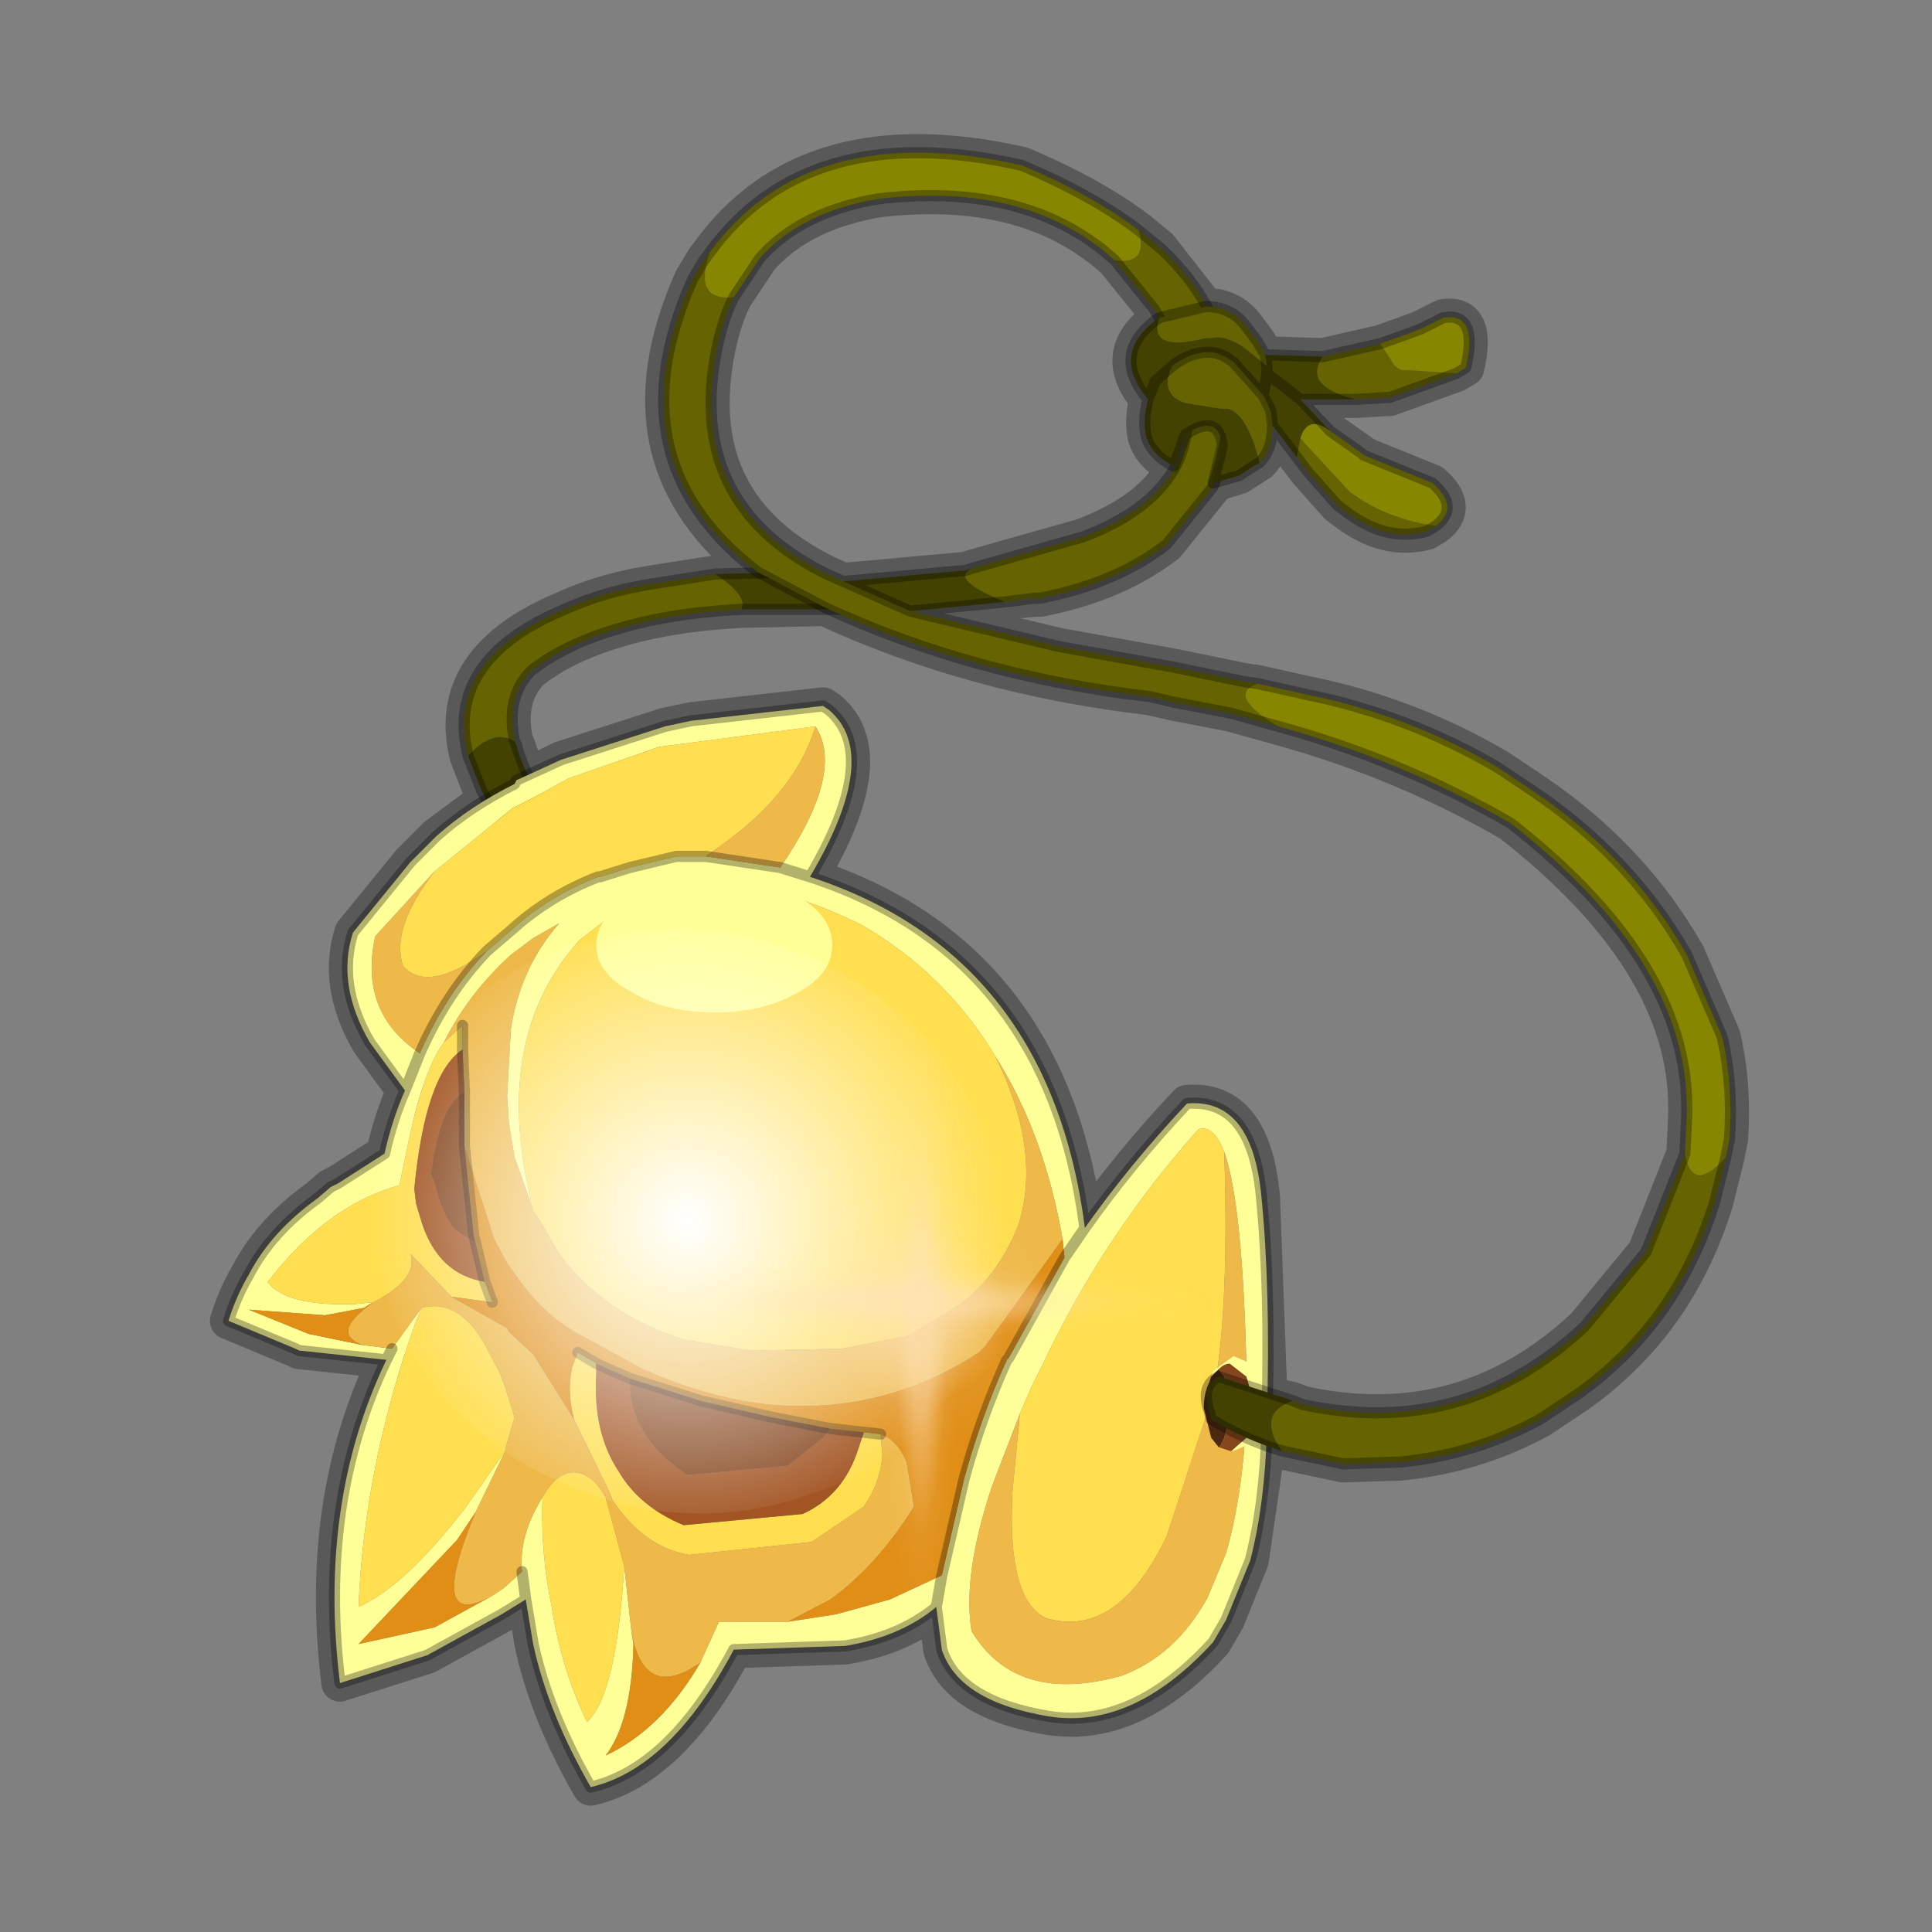 <?xml version="1.0" encoding="UTF-8" standalone="no"?>
<svg xmlns:xlink="http://www.w3.org/1999/xlink" height="520.0px" width="520.0px" xmlns="http://www.w3.org/2000/svg">
  <rect width="100%" height="100%" fill="#808080" stroke="none"/>
  <g transform="matrix(10.0, 0.0, 0.0, 10.0, 0.0, 0.0)">
    <use height="52.0" transform="matrix(1.0, 0.0, 0.0, 1.0, 0.0, 0.0)" width="52.0" xlink:href="#shape0"/>
    <use height="136.85" transform="matrix(0.115, 0.0, 0.0, 0.115, 9.982, 25.004)" width="148.25" xlink:href="#sprite0"/>
    <use height="81.5" transform="matrix(0.208, 0.0, 0.0, 0.208, 16.15, 27.4)" width="81.5" xlink:href="#sprite1"/>
  </g>
  <defs>
    <g id="shape0" transform="matrix(1.0, 0.0, 0.0, 1.0, 0.0, 0.0)">
      <path d="M52.0 0.0 L52.0 52.0 0.0 52.0 0.0 0.0 52.0 0.0" fill="#795fa9" fill-opacity="0.0" fill-rule="evenodd" stroke="none"/>
      <path d="M31.2 6.65 L32.45 8.25 Q33.15 8.25 33.55 8.8 L33.85 9.2 34.05 9.55 35.6 9.6 37.15 9.25 37.85 9.0 38.25 8.85 38.85 8.55 Q39.8 8.4 39.45 9.9 L39.2 10.05 37.4 10.7 37.3 10.7 36.5 10.75 35.0 10.75 35.8 11.6 36.65 12.2 36.7 12.25 38.55 13.0 Q39.3 13.65 38.65 14.15 L38.4 14.3 Q37.3 14.6 36.2 13.75 L36.0 13.6 35.2 12.7 34.25 11.45 Q34.25 12.1 33.9 12.45 L33.35 12.8 32.7 13.0 32.65 13.1 31.4 14.65 Q30.05 15.7 28.0 16.1 L27.85 16.1 24.5 16.45 28.5 17.4 31.55 17.95 33.5 18.35 33.85 18.4 34.75 18.6 35.2 18.7 Q37.9 19.25 40.3 20.65 L41.2 21.25 Q43.9 23.05 45.4 25.7 L46.35 27.9 Q46.65 29.2 46.55 30.65 L46.45 31.15 46.15 32.35 Q45.15 35.6 42.5 37.5 L41.45 38.2 Q39.7 39.15 37.7 39.35 L36.15 39.4 34.5 39.05 34.1 38.9 33.65 42.0 33.0 43.6 32.65 44.2 Q30.5 46.55 28.25 46.2 25.8 45.8 25.35 44.4 L25.2 43.25 Q24.25 44.05 22.75 44.3 L19.75 44.4 Q18.05 47.6 15.9 48.1 14.75 46.1 14.35 44.25 L14.15 43.05 13.5 43.45 11.5 44.55 9.15 45.3 Q8.55 40.45 10.4 36.6 L8.05 36.35 7.95 36.3 6.15 35.55 Q6.35 34.9 6.7 34.3 7.3 33.15 8.55 32.25 L8.9 31.95 9.1 31.85 10.35 31.05 Q10.55 30.15 10.9 29.35 L9.95 28.05 Q9.05 26.5 9.5 25.1 L11.05 23.2 11.75 22.5 13.1 21.5 12.95 21.25 12.6 20.35 Q11.95 17.75 15.2 16.4 16.3 15.9 17.65 15.7 L19.25 15.45 20.4 15.4 Q16.45 12.4 18.65 7.5 L18.95 7.0 19.1 6.8 Q21.75 3.15 27.5 4.45 29.4 5.25 30.65 6.2 L30.95 6.45 31.2 6.65 M29.65 6.7 L29.3 6.45 Q27.1 4.95 23.65 5.35 21.55 5.7 20.45 6.95 L19.75 8.0 Q19.35 8.8 19.2 9.95 18.7 13.7 22.25 15.45 L22.7 15.65 26.0 15.35 26.15 15.3 29.15 14.45 Q30.6 13.9 31.3 13.05 L31.75 12.4 31.6 12.55 Q31.0 12.25 30.85 11.75 30.75 11.3 30.9 10.75 29.85 9.5 31.2 8.55 L31.05 8.3 30.0 7.0 29.65 6.7 M31.9 11.7 L31.9 11.8 31.95 11.7 31.9 11.7 M22.3 19.1 Q23.75 20.3 21.8 23.6 28.25 25.7 29.2 33.05 30.4 31.35 31.95 29.7 33.7 29.55 33.95 32.2 L34.15 37.55 34.8 37.7 35.05 37.8 Q39.4 38.75 42.65 35.7 L44.3 33.7 45.35 31.05 45.4 30.0 45.4 29.8 Q45.4 25.85 40.65 22.15 37.7 20.45 34.4 19.55 L33.15 19.2 31.6 18.9 30.95 18.75 Q26.2 18.2 22.2 16.35 L19.95 16.4 Q18.0 16.5 16.55 16.95 15.2 17.35 14.3 18.05 13.6 18.75 13.85 19.95 L13.9 20.05 14.2 20.9 15.1 20.45 17.9 19.55 18.6 19.4 22.15 19.0 22.3 19.1" fill="none" stroke="#000000" stroke-linecap="round" stroke-linejoin="round" stroke-opacity="0.302" stroke-width="1.0"/>
      <path d="M19.25 15.45 Q20.15 16.05 19.95 16.4 18.0 16.5 16.55 16.95 15.2 17.35 14.3 18.05 13.6 18.75 13.85 19.95 13.25 19.6 12.6 20.35 11.95 17.75 15.2 16.4 16.3 15.9 17.65 15.7 L19.25 15.45" fill="#656401" fill-rule="evenodd" stroke="none"/>
      <path d="M19.25 15.45 L21.2 15.4 Q21.25 15.9 23.4 16.4 L19.95 16.4 Q20.15 16.05 19.25 15.45 M13.85 19.95 L13.9 20.05 Q14.2 21.2 15.45 22.8 L14.25 23.1 14.15 23.05 13.5 22.3 12.95 21.25 12.6 20.35 Q13.25 19.6 13.85 19.95" fill="#434201" fill-rule="evenodd" stroke="none"/>
      <path d="M19.95 16.4 L23.4 16.4 Q21.25 15.9 21.2 15.4 L19.25 15.45 M19.95 16.4 Q18.0 16.5 16.55 16.95 15.2 17.35 14.3 18.05 13.6 18.75 13.85 19.95 L13.9 20.05 Q14.2 21.2 15.45 22.8 L14.25 23.1 14.15 23.05 13.5 22.3 12.95 21.25 12.6 20.35 Q11.95 17.75 15.2 16.4 16.3 15.9 17.65 15.7 L19.25 15.45" fill="none" stroke="#000000" stroke-linecap="round" stroke-linejoin="round" stroke-opacity="0.302" stroke-width="0.3"/>
      <path d="M21.95 19.55 L17.75 20.1 15.3 20.95 14.3 21.5 13.8 21.75 11.7 23.45 10.1 25.2 Q9.65 27.25 11.3 28.35 L10.9 29.35 11.3 28.35 Q12.0 26.75 13.1 25.6 L13.8 25.0 Q14.8 24.1 16.1 23.6 L16.15 23.6 16.95 23.35 18.2 23.05 19.0 23.05 21.0 23.35 Q22.75 20.8 21.95 19.55 M21.8 23.6 L21.0 23.35 21.8 23.6 Q28.25 25.7 29.2 33.05 L28.65 33.85 29.2 33.05 Q30.4 31.35 31.95 29.7 33.7 29.55 33.95 32.2 34.2 34.7 34.1 38.15 L34.1 38.45 Q34.05 40.45 33.65 42.0 L33.0 43.6 32.65 44.2 Q30.5 46.55 28.25 46.2 25.8 45.8 25.35 44.4 L25.2 43.25 Q24.25 44.05 22.75 44.3 L19.75 44.4 Q18.05 47.6 15.9 48.1 14.75 46.1 14.35 44.25 L14.15 43.05 13.5 43.45 11.5 44.55 9.15 45.3 Q8.55 40.45 10.4 36.6 L8.05 36.35 7.95 36.3 6.15 35.55 Q6.35 34.9 6.7 34.3 7.3 33.15 8.55 32.25 L8.9 31.95 9.1 31.85 10.35 31.05 Q10.55 30.15 10.9 29.35 L9.95 28.05 Q9.05 26.5 9.5 25.1 L11.05 23.2 11.75 22.5 Q12.65 21.7 13.85 21.1 L13.9 21.0 15.1 20.45 17.9 19.55 18.6 19.4 22.15 19.0 22.3 19.1 Q23.75 20.3 21.8 23.6 M26.8 28.45 Q25.45 26.2 23.2 24.9 21.3 23.95 19.55 23.8 L18.2 24.05 16.85 24.45 16.6 24.6 16.45 24.65 15.6 25.3 Q14.2 26.85 14.0 29.0 13.85 30.6 14.35 32.55 L13.85 31.15 13.7 30.25 13.65 29.5 13.75 27.7 Q14.0 26.05 15.05 24.85 L14.35 25.25 13.75 25.7 Q12.6 26.75 11.95 28.05 11.4 28.8 11.0 30.7 L10.75 31.9 Q10.05 32.1 9.45 32.45 8.25 33.15 7.25 34.45 L7.2 34.5 Q7.6 35.05 8.95 35.1 L9.55 35.1 10.05 35.05 Q9.95 35.1 9.8 35.2 L8.75 35.4 6.7 35.25 8.3 35.9 9.75 36.2 10.55 36.3 11.35 35.2 11.2 35.55 Q9.8 39.45 9.65 43.25 10.9 42.7 12.55 40.55 L13.6 39.05 13.6 39.0 13.6 39.05 12.8 40.7 12.3 41.45 9.65 44.25 11.7 43.8 13.25 42.95 13.55 42.75 14.05 42.3 Q13.95 41.35 14.6 40.3 14.55 41.85 14.85 43.25 15.1 44.9 15.8 46.35 16.6 45.6 16.8 42.15 L17.0 43.95 17.05 44.25 Q17.0 46.35 16.3 47.25 17.8 46.55 18.85 44.75 L19.35 43.65 21.2 43.65 22.5 43.45 23.95 43.05 25.35 42.4 25.95 39.8 Q26.4 38.15 27.1 36.6 L27.15 36.55 28.65 33.85 28.6 33.35 Q28.1 30.5 26.8 28.45 M10.55 36.3 L10.4 36.6 10.55 36.3 M14.05 42.3 L14.15 43.05 14.05 42.3 M32.95 31.0 Q32.65 30.25 32.25 30.4 29.7 33.25 28.05 36.75 L27.75 37.35 27.45 38.05 26.7 40.0 Q25.9 42.4 26.15 43.9 27.35 45.9 30.2 45.1 31.65 44.55 32.5 43.0 L33.0 41.8 Q33.45 40.25 33.55 38.05 L33.55 36.9 Q33.45 32.4 32.95 31.0 M25.35 42.4 L25.2 43.25 25.35 42.4" fill="#ffff98" fill-rule="evenodd" stroke="none"/>
      <path d="M11.7 23.45 L13.8 21.75 14.3 21.5 15.3 20.95 17.75 20.1 21.95 19.55 Q21.35 21.5 19.05 23.0 L19.0 23.05 18.2 23.05 16.95 23.35 16.15 23.6 16.1 23.6 Q14.8 24.1 13.8 25.0 L13.1 25.6 Q11.5 26.75 10.85 26.0 10.5 25.0 11.7 23.45 M14.35 32.55 Q13.85 30.6 14.0 29.0 14.2 26.85 15.6 25.3 L16.45 24.65 16.6 24.6 16.85 24.45 18.2 24.05 19.55 23.8 Q21.3 23.95 23.2 24.9 25.45 26.2 26.8 28.45 28.05 31.0 27.4 33.0 26.85 34.35 25.85 35.1 L24.45 35.95 22.65 36.3 20.2 36.35 18.4 36.05 Q16.3 35.4 15.05 33.75 L14.5 32.8 14.35 32.6 14.35 32.55 M12.45 28.25 Q11.45 28.9 11.15 32.0 L11.2 32.4 11.35 32.9 Q11.8 34.3 13.05 34.5 L13.25 35.05 12.15 34.9 11.05 33.75 Q11.25 34.4 10.15 35.0 L10.05 35.05 9.55 35.1 8.95 35.1 Q7.6 35.05 7.2 34.5 L7.25 34.45 Q8.25 33.15 9.45 32.45 10.05 32.1 10.75 31.9 L11.0 30.7 Q11.4 28.8 11.95 28.05 L12.45 27.6 12.45 28.25 M23.25 38.55 L23.7 38.6 23.75 39.15 Q23.7 39.9 23.25 40.55 L21.85 41.5 18.55 41.85 Q17.35 41.65 16.5 40.4 L16.4 40.15 15.45 38.2 Q15.25 37.45 15.4 36.8 L15.55 36.4 16.05 36.7 16.05 36.95 Q15.95 38.55 16.65 39.6 17.2 40.55 18.4 41.05 L21.6 40.75 Q22.7 40.25 23.1 39.0 L23.25 38.55 M14.6 40.3 Q15.05 39.5 15.6 39.65 16.0 39.75 16.3 40.3 L16.8 42.15 Q16.6 45.6 15.8 46.35 15.1 44.9 14.85 43.25 14.55 41.85 14.6 40.3 M11.35 35.2 Q12.3 34.95 13.0 36.1 L13.45 36.95 13.6 37.35 13.85 38.15 13.6 39.0 13.6 39.05 12.55 40.55 Q10.9 42.7 9.65 43.25 9.8 39.45 11.2 35.55 L11.35 35.2 M27.45 38.05 L27.75 37.35 28.05 36.75 Q29.7 33.25 32.25 30.4 32.65 30.25 32.95 31.0 33.1 35.55 32.6 37.8 L32.5 38.0 31.4 41.35 31.3 41.55 Q30.0 44.1 28.15 43.55 27.1 43.05 27.25 40.15 L27.45 38.05" fill="#ffde4f" fill-rule="evenodd" stroke="none"/>
      <path d="M21.95 19.55 Q22.75 20.8 21.0 23.35 L19.0 23.05 19.05 23.0 Q21.35 21.5 21.95 19.55 M11.3 28.35 Q9.65 27.25 10.1 25.2 L11.7 23.45 Q10.5 25.0 10.85 26.0 11.5 26.75 13.1 25.6 12.0 26.75 11.3 28.35 M14.35 32.55 L14.35 32.6 14.5 32.8 15.05 33.75 Q16.3 35.4 18.4 36.05 L20.2 36.35 22.65 36.3 24.45 35.95 25.85 35.1 Q26.85 34.35 27.4 33.0 28.05 31.0 26.8 28.45 28.1 30.5 28.6 33.35 L26.65 36.05 26.5 36.25 26.35 36.4 Q23.75 38.1 20.65 37.8 19.3 37.65 17.9 37.1 L17.3 36.85 15.75 36.0 Q14.75 35.5 14.05 34.55 L13.65 34.0 13.3 33.35 12.5 30.85 12.5 29.4 12.45 28.25 12.45 27.6 11.95 28.05 Q12.6 26.75 13.75 25.7 L14.35 25.25 15.05 24.85 Q14.0 26.05 13.75 27.7 L13.65 29.5 13.7 30.25 13.85 31.15 14.35 32.55 M10.05 35.05 L10.15 35.0 Q11.25 34.4 11.05 33.75 L12.15 34.9 13.65 35.75 13.7 35.85 14.35 36.45 15.45 38.2 16.4 40.15 16.5 40.4 Q17.35 41.65 18.55 41.85 L21.85 41.5 23.25 40.55 Q23.7 39.9 23.75 39.15 L23.7 38.6 Q24.15 38.75 24.4 39.35 L24.6 40.55 Q23.6 42.15 22.35 43.05 L21.2 43.65 19.35 43.65 18.85 44.75 Q17.35 45.8 17.0 43.95 L16.8 42.15 16.3 40.3 Q16.0 39.75 15.6 39.65 15.05 39.5 14.6 40.3 13.95 41.35 14.05 42.3 L13.55 42.75 13.25 42.95 Q11.45 43.95 12.8 40.7 L13.6 39.05 13.6 39.0 13.85 38.15 13.6 37.35 13.45 36.95 13.0 36.1 Q12.3 34.95 11.35 35.2 L10.55 36.3 9.75 36.2 Q8.95 35.9 9.85 35.2 L10.05 35.05 M32.95 31.0 Q33.45 32.4 33.55 36.9 L33.55 38.05 Q33.45 40.25 33.0 41.8 L32.5 43.0 Q31.65 44.55 30.2 45.1 27.35 45.9 26.15 43.9 25.9 42.4 26.7 40.0 L27.45 38.05 27.25 40.15 Q27.1 43.05 28.15 43.55 30.0 44.1 31.3 41.55 L31.4 41.35 32.5 38.0 32.6 37.8 Q33.1 35.55 32.95 31.0" fill="#eeb949" fill-rule="evenodd" stroke="none"/>
      <path d="M12.45 28.25 L12.5 29.4 Q11.85 29.7 11.6 31.6 L11.7 31.85 Q11.9 32.7 12.25 33.1 L12.8 33.45 13.05 34.5 Q11.8 34.3 11.35 32.9 L11.2 32.4 11.15 32.0 Q11.45 28.9 12.45 28.25 M22.35 38.45 L23.25 38.55 23.1 39.0 Q22.7 40.25 21.6 40.75 L18.4 41.05 Q17.2 40.55 16.65 39.6 15.95 38.55 16.05 36.95 L16.05 36.7 16.95 37.1 16.95 37.25 Q16.95 37.85 17.25 38.4 17.6 39.1 18.5 39.7 L21.2 39.45 22.15 38.7 22.35 38.45" fill="#a25422" fill-rule="evenodd" stroke="none"/>
      <path d="M12.8 33.45 L12.25 33.1 Q11.9 32.7 11.7 31.85 L11.6 31.6 Q11.85 29.7 12.5 29.4 L12.5 30.85 12.75 33.25 12.8 33.45 M16.95 37.1 L17.75 37.35 18.85 37.7 20.8 38.15 22.35 38.45 22.15 38.7 21.2 39.45 18.5 39.7 Q17.6 39.1 17.25 38.4 16.95 37.85 16.95 37.25 L16.95 37.1" fill="#85461d" fill-rule="evenodd" stroke="none"/>
      <path d="M28.6 33.35 L28.65 33.85 27.15 36.55 27.1 36.6 Q26.4 38.15 25.95 39.8 L25.35 42.4 23.95 43.05 22.5 43.45 21.2 43.65 22.35 43.05 Q23.6 42.15 24.6 40.55 L24.4 39.35 Q24.15 38.75 23.7 38.6 L23.25 38.55 22.35 38.45 20.8 38.15 18.85 37.7 17.75 37.35 16.95 37.1 16.05 36.7 15.55 36.4 15.4 36.8 Q15.25 37.45 15.45 38.2 L14.35 36.45 13.7 35.85 13.65 35.75 12.15 34.9 13.25 35.05 13.05 34.5 12.8 33.45 12.75 33.25 12.5 30.85 13.3 33.35 13.65 34.0 14.05 34.55 Q14.75 35.5 15.75 36.0 L17.3 36.85 17.9 37.1 Q19.3 37.65 20.65 37.8 23.75 38.1 26.35 36.4 L26.5 36.25 26.65 36.05 28.6 33.35 M9.75 36.2 L8.3 35.9 6.7 35.25 8.75 35.4 9.8 35.2 Q9.95 35.1 10.05 35.05 L9.85 35.2 Q8.95 35.9 9.75 36.2 M17.0 43.95 Q17.35 45.8 18.85 44.75 17.8 46.55 16.3 47.25 17.0 46.35 17.05 44.25 L17.0 43.95 M12.8 40.7 Q11.45 43.95 13.25 42.95 L11.7 43.8 9.65 44.25 12.3 41.45 12.8 40.7" fill="#e08e16" fill-rule="evenodd" stroke="none"/>
      <path d="M21.0 23.35 L21.8 23.6 Q23.75 20.3 22.3 19.1 L22.15 19.0 18.6 19.4 17.9 19.55 15.1 20.45 13.9 21.0 13.85 21.1 Q12.65 21.7 11.75 22.5 L11.05 23.2 9.5 25.1 Q9.05 26.5 9.95 28.05 L10.9 29.35 11.3 28.35 M13.1 25.6 L13.8 25.0 Q14.8 24.1 16.1 23.6 L16.15 23.6 16.95 23.35 18.2 23.05 19.0 23.05 M21.0 23.35 L19.0 23.05 M28.65 33.85 L29.2 33.05 Q28.25 25.7 21.8 23.6 M12.5 29.4 L12.45 28.25 12.45 27.6 M13.05 34.5 L12.8 33.45 12.75 33.25 12.5 30.85 M12.5 29.4 L12.5 30.85 M13.25 35.05 L13.05 34.5 M29.2 33.05 Q30.4 31.35 31.95 29.7 33.7 29.55 33.95 32.2 34.2 34.7 34.1 38.15 L34.1 38.45 Q34.05 40.45 33.65 42.0 L33.0 43.6 32.65 44.2 Q30.5 46.55 28.25 46.2 25.8 45.8 25.35 44.4 L25.2 43.25 Q24.25 44.05 22.75 44.3 L19.75 44.4 Q18.05 47.6 15.9 48.1 14.75 46.1 14.35 44.25 L14.15 43.05 13.5 43.45 11.5 44.55 9.15 45.3 Q8.55 40.45 10.4 36.6 L8.05 36.35 7.95 36.3 6.15 35.55 Q6.35 34.9 6.7 34.3 7.3 33.15 8.55 32.25 L8.9 31.95 9.1 31.85 10.35 31.05 Q10.55 30.15 10.9 29.35 M13.1 25.6 Q12.0 26.75 11.3 28.35 M16.95 37.1 L17.75 37.35 18.85 37.7 20.8 38.15 22.35 38.45 23.25 38.55 23.7 38.6 M25.35 42.4 L25.95 39.8 Q26.4 38.15 27.1 36.6 L27.15 36.55 28.65 33.85 M16.05 36.7 L16.95 37.1 M15.55 36.4 L16.05 36.7 M10.4 36.6 L10.55 36.3 M14.15 43.05 L14.05 42.3 M25.2 43.25 L25.35 42.4" fill="none" stroke="#000000" stroke-linecap="round" stroke-linejoin="round" stroke-opacity="0.302" stroke-width="0.3"/>
      <path d="M21.5 26.7 Q20.55 27.25 19.25 27.25 17.9 27.25 17.0 26.7 16.05 26.2 16.05 25.45 16.05 24.65 17.0 24.15 17.9 23.6 19.25 23.6 20.55 23.6 21.5 24.15 22.4 24.65 22.4 25.45 22.4 26.2 21.5 26.7" fill="#ffff98" fill-rule="evenodd" stroke="none"/>
      <path d="M33.15 39.05 L33.1 39.05 32.8 38.95 32.85 38.9 32.95 38.7 33.15 37.9 32.95 37.05 32.8 36.85 Q32.95 36.7 33.1 36.7 L33.55 37.05 33.8 37.9 33.55 38.7 33.15 39.05" fill="#85461d" fill-rule="evenodd" stroke="none"/>
      <path d="M32.8 38.95 L32.6 38.7 32.4 37.9 Q32.4 37.5 32.55 37.2 L32.6 37.05 32.8 36.85 32.95 37.05 33.15 37.9 32.95 38.7 32.85 38.9 32.8 38.95" fill="#4d2811" fill-rule="evenodd" stroke="none"/>
      <path d="M32.6 37.05 L32.65 36.9 33.2 36.5 33.55 36.65 33.7 36.9 33.95 37.8 33.7 38.7 33.55 38.9 33.2 39.05 33.15 39.05 33.55 38.7 33.8 37.9 33.55 37.05 33.1 36.7 Q32.95 36.7 32.8 36.85 L32.6 37.05" fill="#ffff98" fill-rule="evenodd" stroke="none"/>
      <path d="M19.75 8.0 Q19.35 8.8 19.2 9.95 18.7 13.7 22.25 15.45 L22.7 15.65 24.5 16.45 28.5 17.4 31.55 17.95 33.5 18.35 33.85 18.4 Q33.0 18.7 34.4 19.55 L33.15 19.2 31.6 18.9 30.95 18.75 Q26.2 18.2 22.2 16.35 L20.4 15.4 Q16.45 12.4 18.65 7.5 L18.95 7.0 19.1 6.8 Q18.65 8.1 19.75 8.0 M26.15 15.3 L29.15 14.45 Q30.6 13.9 31.3 13.05 32.15 12.05 31.9 10.6 31.7 9.3 31.05 8.3 L30.0 7.0 Q30.9 7.15 30.65 6.2 L30.95 6.45 31.2 6.65 Q34.0 9.2 32.65 13.1 L31.4 14.65 Q30.05 15.7 28.0 16.1 L27.85 16.1 27.05 16.2 Q25.55 15.6 26.15 15.3 M46.45 31.15 L46.15 32.35 Q45.15 35.6 42.5 37.5 L41.45 38.2 Q39.7 39.15 37.7 39.35 L36.15 39.4 34.5 39.05 Q33.8 38.05 34.8 37.7 L35.05 37.8 Q39.4 38.75 42.65 35.7 L44.3 33.7 45.35 31.05 Q45.55 32.15 46.45 31.15" fill="#656401" fill-rule="evenodd" stroke="none"/>
      <path d="M22.7 15.65 L26.0 15.35 26.15 15.3 Q25.55 15.6 27.05 16.2 L24.5 16.45 22.7 15.65 M34.5 39.05 Q33.5 38.75 32.6 38.2 L32.55 38.0 Q32.3 37.3 32.8 37.05 L34.8 37.7 Q33.8 38.05 34.5 39.05" fill="#434201" fill-rule="evenodd" stroke="none"/>
      <path d="M30.0 7.0 L29.65 6.7 29.3 6.45 Q27.1 4.95 23.65 5.35 21.55 5.7 20.45 6.95 L19.75 8.0 Q18.65 8.1 19.1 6.8 21.75 3.15 27.5 4.45 29.4 5.25 30.65 6.2 30.9 7.15 30.0 7.0 M33.85 18.4 L34.75 18.6 35.2 18.7 Q37.9 19.25 40.3 20.65 L41.2 21.25 Q43.9 23.05 45.4 25.7 L46.35 27.9 Q46.65 29.2 46.55 30.65 L46.45 31.15 Q45.55 32.15 45.35 31.05 L45.4 30.0 45.4 29.8 Q45.4 25.85 40.65 22.15 37.7 20.45 34.4 19.55 33.0 18.7 33.85 18.4" fill="#878601" fill-rule="evenodd" stroke="none"/>
      <path d="M30.0 7.0 L29.65 6.7 29.3 6.45 Q27.1 4.95 23.65 5.35 21.55 5.7 20.45 6.95 L19.75 8.0 Q19.35 8.8 19.2 9.95 18.7 13.7 22.25 15.45 L22.7 15.65 26.0 15.35 26.15 15.3 29.15 14.45 Q30.6 13.9 31.3 13.05 32.15 12.05 31.9 10.6 31.7 9.3 31.05 8.3 L30.0 7.0 M30.65 6.2 Q29.4 5.25 27.5 4.45 21.75 3.15 19.1 6.8 M30.65 6.2 L30.95 6.45 31.2 6.65 Q34.0 9.2 32.65 13.1 L31.4 14.65 Q30.05 15.7 28.0 16.1 L27.85 16.1 27.05 16.2 24.5 16.45 28.5 17.4 31.55 17.95 33.5 18.35 33.85 18.4 34.75 18.6 35.2 18.7 Q37.9 19.25 40.3 20.65 L41.2 21.25 Q43.9 23.05 45.4 25.7 L46.35 27.9 Q46.65 29.2 46.55 30.65 L46.45 31.15 46.15 32.35 Q45.15 35.6 42.5 37.5 L41.45 38.2 Q39.7 39.15 37.7 39.35 L36.15 39.4 34.5 39.05 Q33.5 38.75 32.6 38.2 L32.55 38.0 Q32.3 37.3 32.8 37.05 L34.8 37.7 35.05 37.8 Q39.4 38.75 42.65 35.7 L44.3 33.7 45.35 31.05 45.4 30.0 45.4 29.8 Q45.4 25.85 40.65 22.15 37.7 20.45 34.4 19.55 L33.15 19.2 31.6 18.9 30.95 18.75 Q26.2 18.2 22.2 16.35 L20.4 15.4 Q16.45 12.4 18.65 7.5 L18.95 7.0 19.1 6.8 M22.7 15.65 L24.5 16.45" fill="none" stroke="#000000" stroke-linecap="round" stroke-linejoin="round" stroke-opacity="0.302" stroke-width="0.3"/>
      <path d="M33.9 12.45 Q33.55 11.05 33.0 11.0 L32.85 11.0 31.9 10.85 Q31.2 10.6 31.55 9.85 32.15 9.4 32.7 9.5 32.95 9.55 33.2 9.75 L34.0 10.65 34.2 11.05 34.25 11.45 Q34.25 12.1 33.9 12.45 M31.2 8.55 L32.45 8.25 Q33.15 8.25 33.55 8.8 L33.85 9.2 34.05 9.55 34.1 9.85 33.6 9.45 Q33.05 9.0 32.6 9.1 L32.45 9.1 Q30.9 9.5 31.2 8.55 M35.6 9.6 L37.15 9.25 37.55 9.85 37.7 9.95 39.2 10.05 37.4 10.7 37.3 10.7 36.5 10.75 Q35.05 10.4 35.6 9.6 M38.65 14.15 L38.4 14.3 Q37.3 14.6 36.2 13.75 L36.0 13.6 35.2 12.7 34.9 12.3 35.0 11.8 36.25 13.15 36.35 13.25 Q37.4 14.0 38.65 14.15" fill="#656401" fill-rule="evenodd" stroke="none"/>
      <path d="M31.55 9.85 Q31.2 10.6 31.9 10.85 L32.85 11.0 33.0 11.0 Q33.55 11.05 33.9 12.45 L33.35 12.8 32.65 13.0 32.9 12.0 Q32.8 11.1 31.9 11.7 L31.6 12.55 Q31.0 12.25 30.85 11.75 30.75 11.3 30.9 10.75 29.85 9.5 31.2 8.55 30.9 9.5 32.45 9.1 L32.6 9.1 Q33.05 9.0 33.6 9.45 L34.1 9.85 34.05 9.55 35.6 9.6 Q35.05 10.4 36.5 10.75 L35.0 10.75 35.8 11.6 Q35.2 11.15 35.0 11.8 L34.9 12.3 34.25 11.45 34.2 11.05 34.0 10.65 33.2 9.75 Q32.95 9.55 32.7 9.5 32.15 9.4 31.55 9.85 L31.1 10.25 30.9 10.75 31.1 10.25 31.55 9.85 M34.0 10.65 L34.1 10.05 35.0 10.75 34.1 10.05 34.0 10.65 M34.1 10.05 L34.1 9.85 34.1 10.05" fill="#434201" fill-rule="evenodd" stroke="none"/>
      <path d="M37.15 9.25 L37.85 9.0 38.25 8.85 38.85 8.55 Q39.8 8.4 39.45 9.9 L39.2 10.05 37.7 9.95 37.55 9.85 37.15 9.25 M35.8 11.6 L36.65 12.2 36.7 12.25 38.55 13.0 Q39.3 13.65 38.65 14.15 37.4 14.0 36.35 13.25 L36.25 13.15 35.0 11.8 Q35.2 11.15 35.8 11.6" fill="#878601" fill-rule="evenodd" stroke="none"/>
      <path d="M33.9 12.45 Q34.25 12.1 34.25 11.45 L34.2 11.05 34.0 10.65 33.2 9.75 Q32.95 9.55 32.7 9.5 32.15 9.4 31.55 9.85 L31.1 10.25 30.9 10.75 Q30.75 11.3 30.85 11.75 31.0 12.25 31.6 12.55 L31.9 11.7 Q32.8 11.1 32.9 12.0 L32.65 13.0 33.35 12.8 33.9 12.45 M30.9 10.75 Q29.85 9.5 31.2 8.55 L32.45 8.25 Q33.15 8.25 33.55 8.8 L33.85 9.2 34.05 9.55 35.6 9.6 37.15 9.25 37.85 9.0 38.25 8.85 38.85 8.55 Q39.8 8.4 39.45 9.9 L39.2 10.05 37.4 10.7 37.3 10.7 36.5 10.75 35.0 10.75 35.8 11.6 36.65 12.2 36.7 12.25 38.55 13.0 Q39.3 13.65 38.65 14.15 L38.4 14.3 Q37.3 14.6 36.2 13.75 L36.0 13.6 35.2 12.7 34.9 12.3 34.25 11.45 M35.0 10.75 L34.1 10.05 34.0 10.65 M34.05 9.55 L34.1 9.85 34.1 10.05" fill="none" stroke="#000000" stroke-linecap="round" stroke-linejoin="round" stroke-opacity="0.302" stroke-width="0.3"/>
    </g>
    <g id="sprite0" transform="matrix(1.0, 0.0, 0.0, 1.0, 73.5, 65.0)">
      <use height="136.85" transform="matrix(1.0, 0.0, 0.0, 1.0, -73.5, -65.0)" width="148.25" xlink:href="#shape1"/>
    </g>
    <g id="shape1" transform="matrix(1.0, 0.0, 0.0, 1.0, 73.5, 65.0)">
      <path d="M36.65 -54.65 Q60.05 -42.0 69.75 -17.95 80.55 8.9 68.0 34.1 55.45 59.35 26.8 68.2 -1.8 77.05 -29.7 64.3 -57.6 51.6 -68.45 24.75 -79.3 -2.05 -66.75 -27.25 L-66.7 -27.3 Q-54.1 -52.5 -25.5 -61.4 3.1 -70.2 31.0 -57.5 L36.65 -54.65" fill="url(#gradient0)" fill-rule="evenodd" stroke="none"/>
    </g>
    <radialGradient cx="0" cy="0" gradientTransform="matrix(0.091, 0.0, 0.0, 0.091, 0.6, 3.4)" gradientUnits="userSpaceOnUse" id="gradient0" r="819.2" spreadMethod="pad">
      <stop offset="0.0" stop-color="#ffffff"/>
      <stop offset="1.0" stop-color="#ffffff" stop-opacity="0.0"/>
    </radialGradient>
    <g id="sprite1" transform="matrix(1.0, 0.0, 0.0, 1.0, 0.0, 0.0)">
      <use height="26.7" transform="matrix(0.004, -1.351, 1.393, 0.02, 22.09, 56.026)" width="26.7" xlink:href="#sprite2"/>
      <use height="26.7" transform="matrix(0.009, -3.049, 0.372, 0.005, 36.507, 81.377)" width="26.7" xlink:href="#sprite2"/>
      <use height="26.7" transform="matrix(3.049, 0.009, -0.005, 0.372, 0.122, 31.607)" width="26.7" xlink:href="#sprite2"/>
    </g>
    <g id="sprite2" transform="matrix(1.0, 0.0, 0.0, 1.0, 13.35, 13.35)">
      <use height="26.7" transform="matrix(1.0, 0.0, 0.0, 1.0, -13.35, -13.35)" width="26.7" xlink:href="#shape2"/>
    </g>
    <g id="shape2" transform="matrix(1.0, 0.0, 0.0, 1.0, 13.35, 13.35)">
      <path d="M9.3 -9.85 Q13.35 -5.8 13.35 0.0 13.35 5.8 9.3 9.3 5.8 13.35 0.0 13.35 -5.8 13.35 -9.85 9.3 -13.35 5.8 -13.35 0.0 -13.35 -5.8 -9.85 -9.85 -5.8 -13.35 0.0 -13.35 5.8 -13.35 9.3 -9.85" fill="url(#gradient1)" fill-rule="evenodd" stroke="none"/>
    </g>
    <radialGradient cx="0" cy="0" gradientTransform="matrix(0.021, 0.0, 0.0, 0.021, 0.0, 0.0)" gradientUnits="userSpaceOnUse" id="gradient1" r="819.2" spreadMethod="pad">
      <stop offset="0.196" stop-color="#fee3bc" stop-opacity="0.459"/>
      <stop offset="0.502" stop-color="#fee3bc" stop-opacity="0.071"/>
      <stop offset="0.761" stop-color="#ffe3bd" stop-opacity="0.0"/>
    </radialGradient>
  </defs>
</svg>
